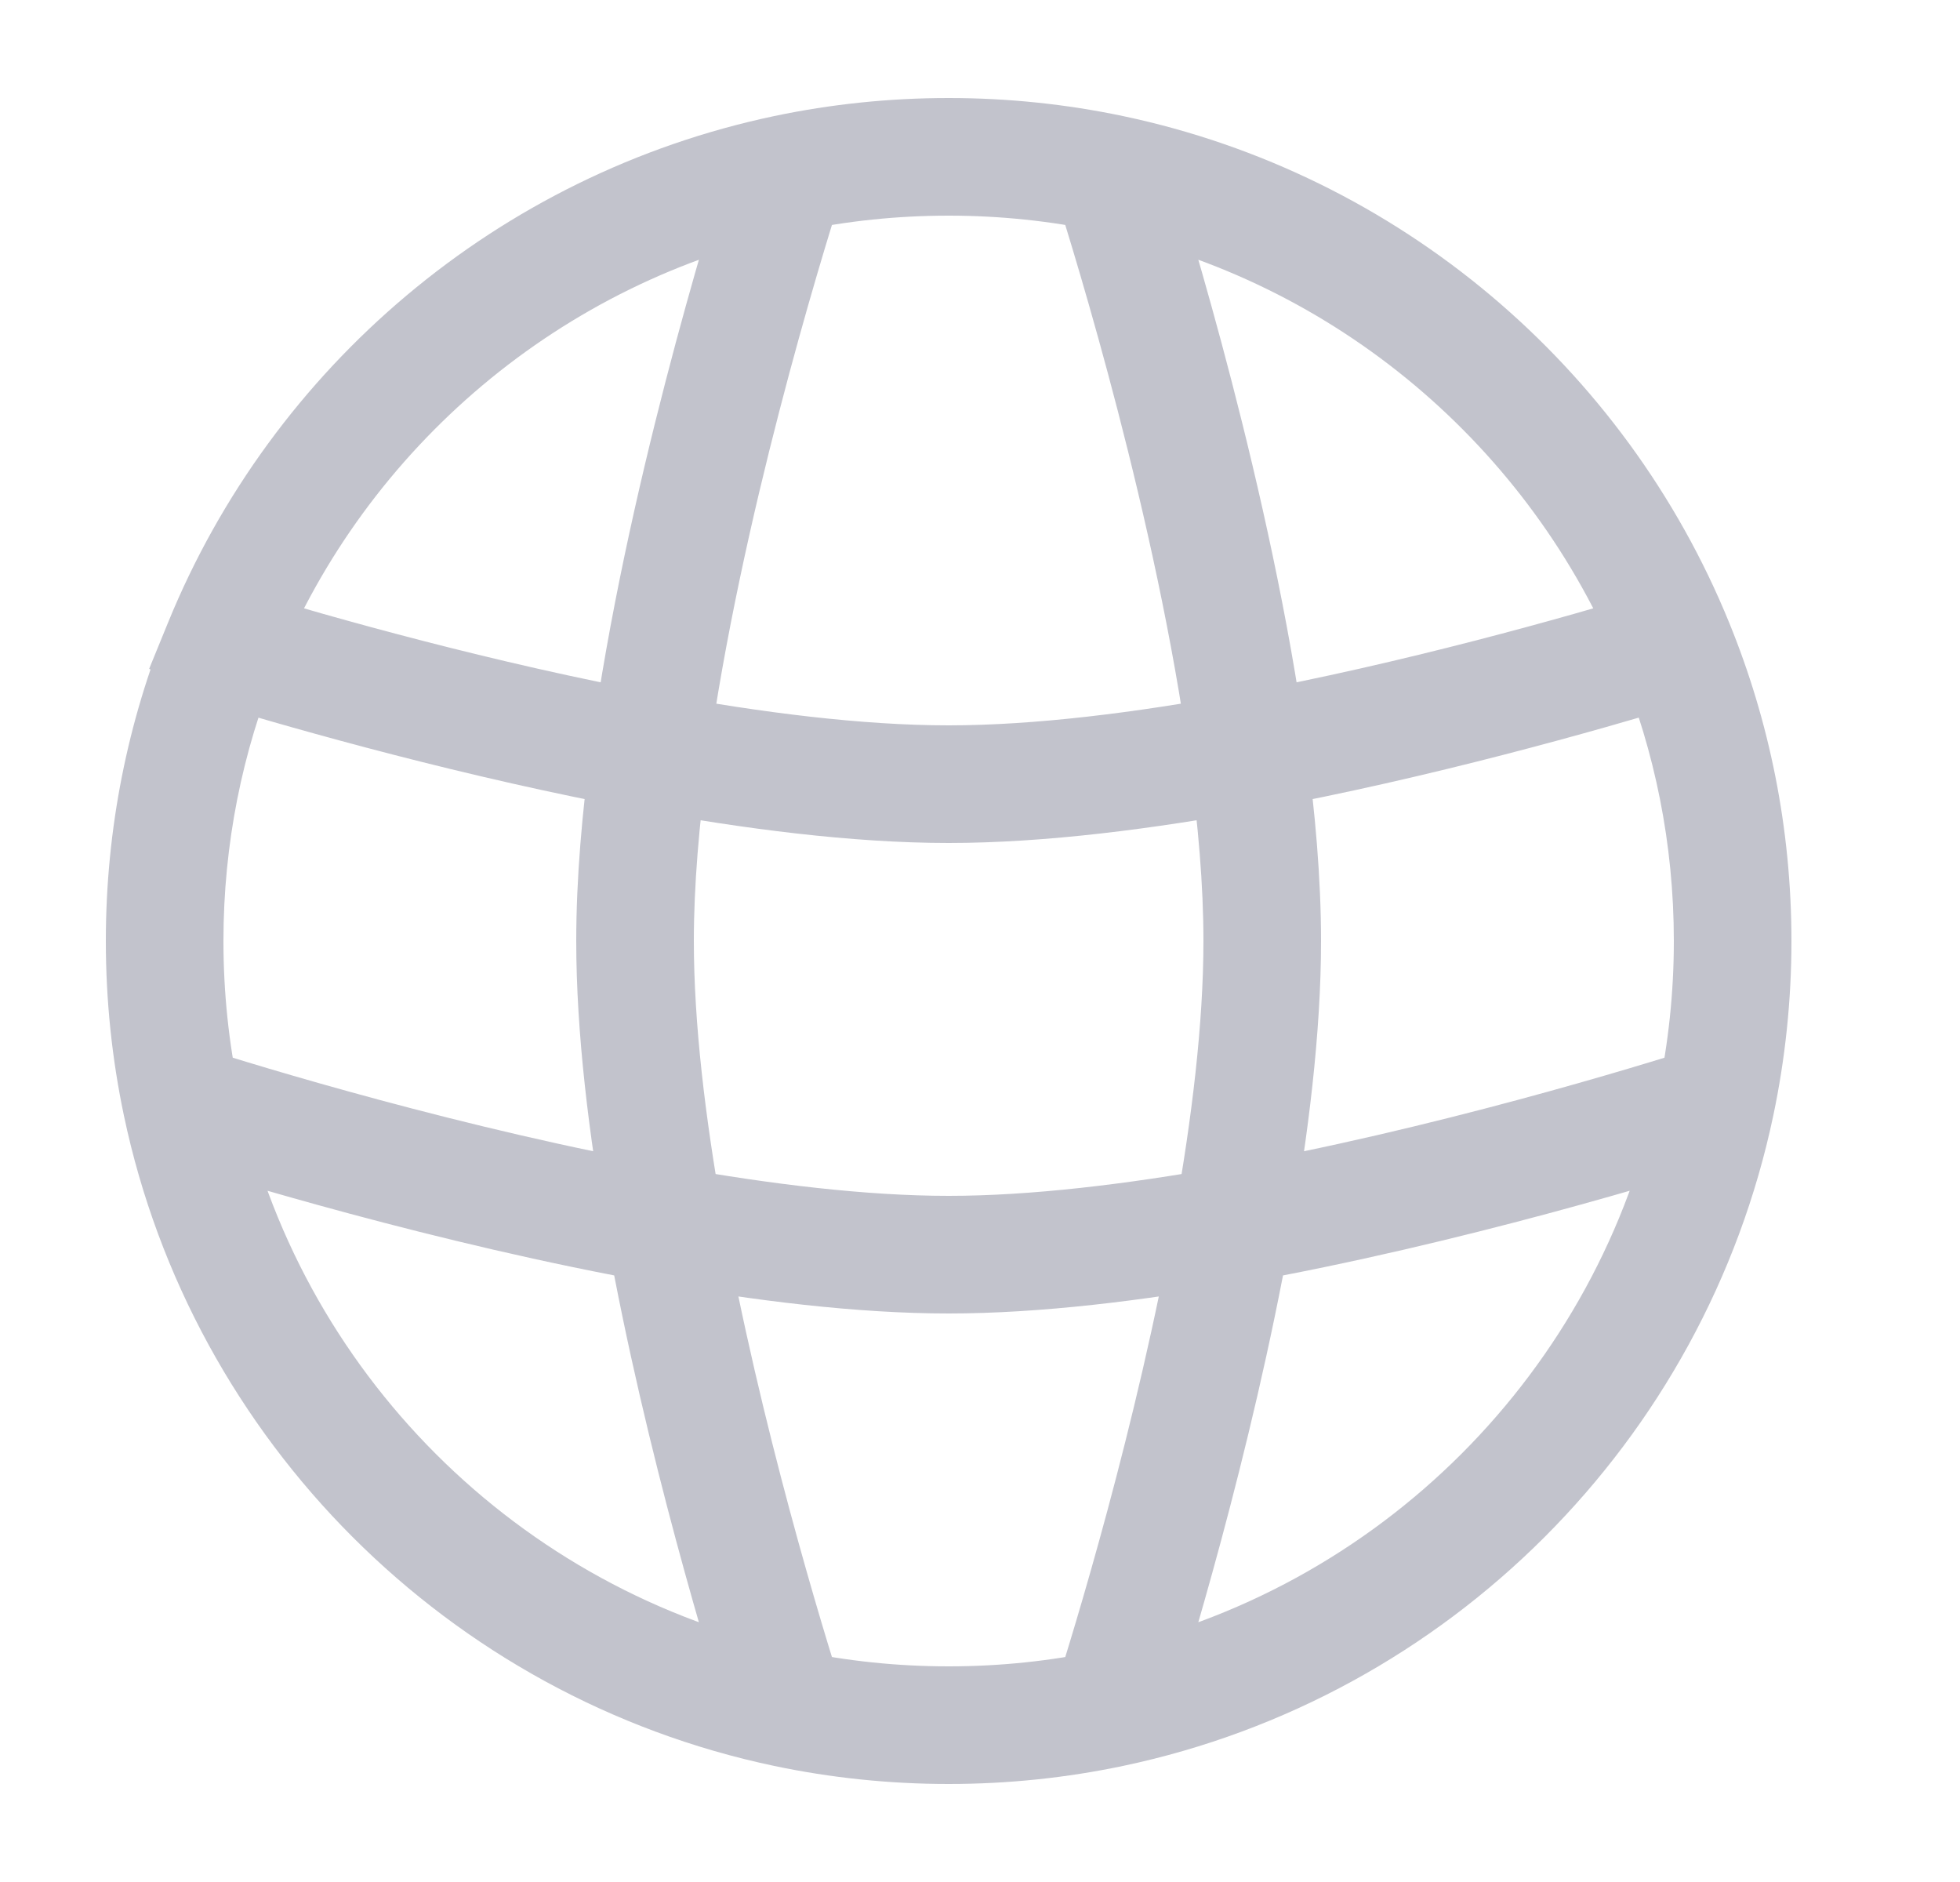 <svg width="25" height="24" viewBox="0 0 25 24" fill="none" xmlns="http://www.w3.org/2000/svg">
<path d="M8.1 12H7.35H8.1ZM16.1 12H16.85H16.1ZM12.1 16V16.75V16ZM14.169 21.786L14.323 22.52L14.169 21.786ZM10.03 21.786L9.876 22.52L10.03 21.786ZM2.838 8.221L2.144 7.938H2.144L2.838 8.221ZM2.314 14.069L1.58 14.224L2.314 14.069ZM10.03 2.214L9.876 1.48L10.03 2.214ZM14.169 2.214L14.323 1.48L14.169 2.214ZM21.28 8.257L21.498 8.975L21.28 8.257ZM2.838 8.221L2.144 7.938L1.903 8.528L2.447 8.861L2.838 8.221ZM2.918 8.257L3.135 7.539L2.918 8.257ZM20.668 8.507C21.107 9.584 21.35 10.763 21.35 12H22.85C22.85 10.565 22.568 9.194 22.056 7.941L20.668 8.507ZM21.35 12C21.35 12.657 21.281 13.298 21.151 13.915L22.619 14.224C22.77 13.506 22.85 12.762 22.85 12H21.35ZM21.151 13.915C20.4 17.486 17.586 20.3 14.015 21.052L14.323 22.52C18.477 21.646 21.745 18.377 22.619 14.224L21.151 13.915ZM14.015 21.052C13.397 21.182 12.757 21.25 12.1 21.25V22.75C12.861 22.75 13.605 22.671 14.323 22.52L14.015 21.052ZM12.1 21.25C11.442 21.25 10.802 21.182 10.185 21.052L9.876 22.52C10.594 22.671 11.338 22.75 12.1 22.75V21.25ZM2.85 12C2.85 10.762 3.092 9.582 3.533 8.505L2.144 7.938C1.632 9.192 1.35 10.564 1.35 12H2.85ZM10.185 21.052C6.613 20.3 3.799 17.486 3.048 13.915L1.58 14.224C2.454 18.377 5.723 21.646 9.876 22.52L10.185 21.052ZM3.048 13.915C2.918 13.298 2.85 12.657 2.85 12H1.35C1.35 12.762 1.429 13.506 1.58 14.224L3.048 13.915ZM3.533 8.505C4.678 5.701 7.16 3.585 10.185 2.948L9.876 1.48C6.357 2.221 3.474 4.68 2.144 7.938L3.533 8.505ZM10.185 2.948C10.802 2.818 11.442 2.75 12.1 2.75V1.25C11.338 1.25 10.594 1.329 9.876 1.48L10.185 2.948ZM12.1 2.75C12.757 2.75 13.397 2.818 14.015 2.948L14.323 1.48C13.605 1.329 12.861 1.25 12.1 1.25V2.75ZM14.015 2.948C17.04 3.585 19.523 5.702 20.668 8.507L22.056 7.941C20.727 4.681 17.843 2.221 14.323 1.48L14.015 2.948ZM13.454 2.442C13.73 3.307 14.752 6.633 15.17 9.689L16.657 9.485C16.219 6.293 15.164 2.864 14.883 1.986L13.454 2.442ZM15.17 9.689C15.283 10.508 15.35 11.294 15.35 12H16.85C16.85 11.206 16.775 10.348 16.657 9.485L15.17 9.689ZM21.063 7.54C19.965 7.872 17.904 8.457 15.777 8.85L16.05 10.325C18.255 9.918 20.377 9.315 21.498 8.975L21.063 7.54ZM15.777 8.85C14.487 9.088 13.199 9.25 12.1 9.25V10.75C13.329 10.75 14.717 10.57 16.05 10.325L15.777 8.85ZM15.35 12C15.35 13.046 15.203 14.262 14.983 15.49L16.46 15.754C16.687 14.483 16.85 13.17 16.85 12H15.35ZM14.983 15.49C14.502 18.181 13.694 20.808 13.454 21.558L14.883 22.014C15.129 21.244 15.961 18.543 16.46 15.754L14.983 15.49ZM21.657 13.355C20.908 13.594 18.281 14.402 15.589 14.884L15.854 16.36C18.643 15.861 21.344 15.029 22.113 14.784L21.657 13.355ZM15.589 14.884C14.362 15.103 13.145 15.25 12.1 15.25V16.75C13.269 16.75 14.583 16.587 15.854 16.36L15.589 14.884ZM12.1 15.25C11.054 15.25 9.837 15.103 8.61 14.884L8.346 16.36C9.616 16.587 10.93 16.75 12.1 16.75V15.25ZM8.61 14.884C5.918 14.402 3.292 13.594 2.542 13.355L2.086 14.784C2.855 15.029 5.556 15.861 8.346 16.36L8.61 14.884ZM7.35 12C7.35 13.17 7.512 14.483 7.739 15.754L9.216 15.49C8.996 14.262 8.85 13.046 8.85 12H7.35ZM7.739 15.754C8.238 18.543 9.07 21.244 9.316 22.014L10.745 21.558C10.505 20.808 9.697 18.181 9.216 15.49L7.739 15.754ZM9.316 1.986C9.036 2.864 7.98 6.293 7.543 9.485L9.029 9.689C9.447 6.633 10.469 3.307 10.745 2.442L9.316 1.986ZM7.543 9.485C7.425 10.348 7.35 11.206 7.35 12H8.85C8.85 11.294 8.917 10.508 9.029 9.689L7.543 9.485ZM12.1 9.25C11 9.25 9.712 9.088 8.422 8.85L8.15 10.325C9.482 10.57 10.87 10.75 12.1 10.75V9.25ZM8.422 8.85C6.295 8.457 4.232 7.872 3.135 7.539L2.7 8.975C3.821 9.315 5.943 9.917 8.15 10.325L8.422 8.85ZM21.017 7.558C21.03 7.551 21.046 7.545 21.063 7.54L21.498 8.975C21.572 8.953 21.642 8.924 21.708 8.89L21.017 7.558ZM2.447 8.861C2.525 8.909 2.609 8.947 2.7 8.975L3.135 7.539C3.17 7.55 3.202 7.564 3.23 7.581L2.447 8.861Z" fill="#C2C3CC"/>
</svg>

